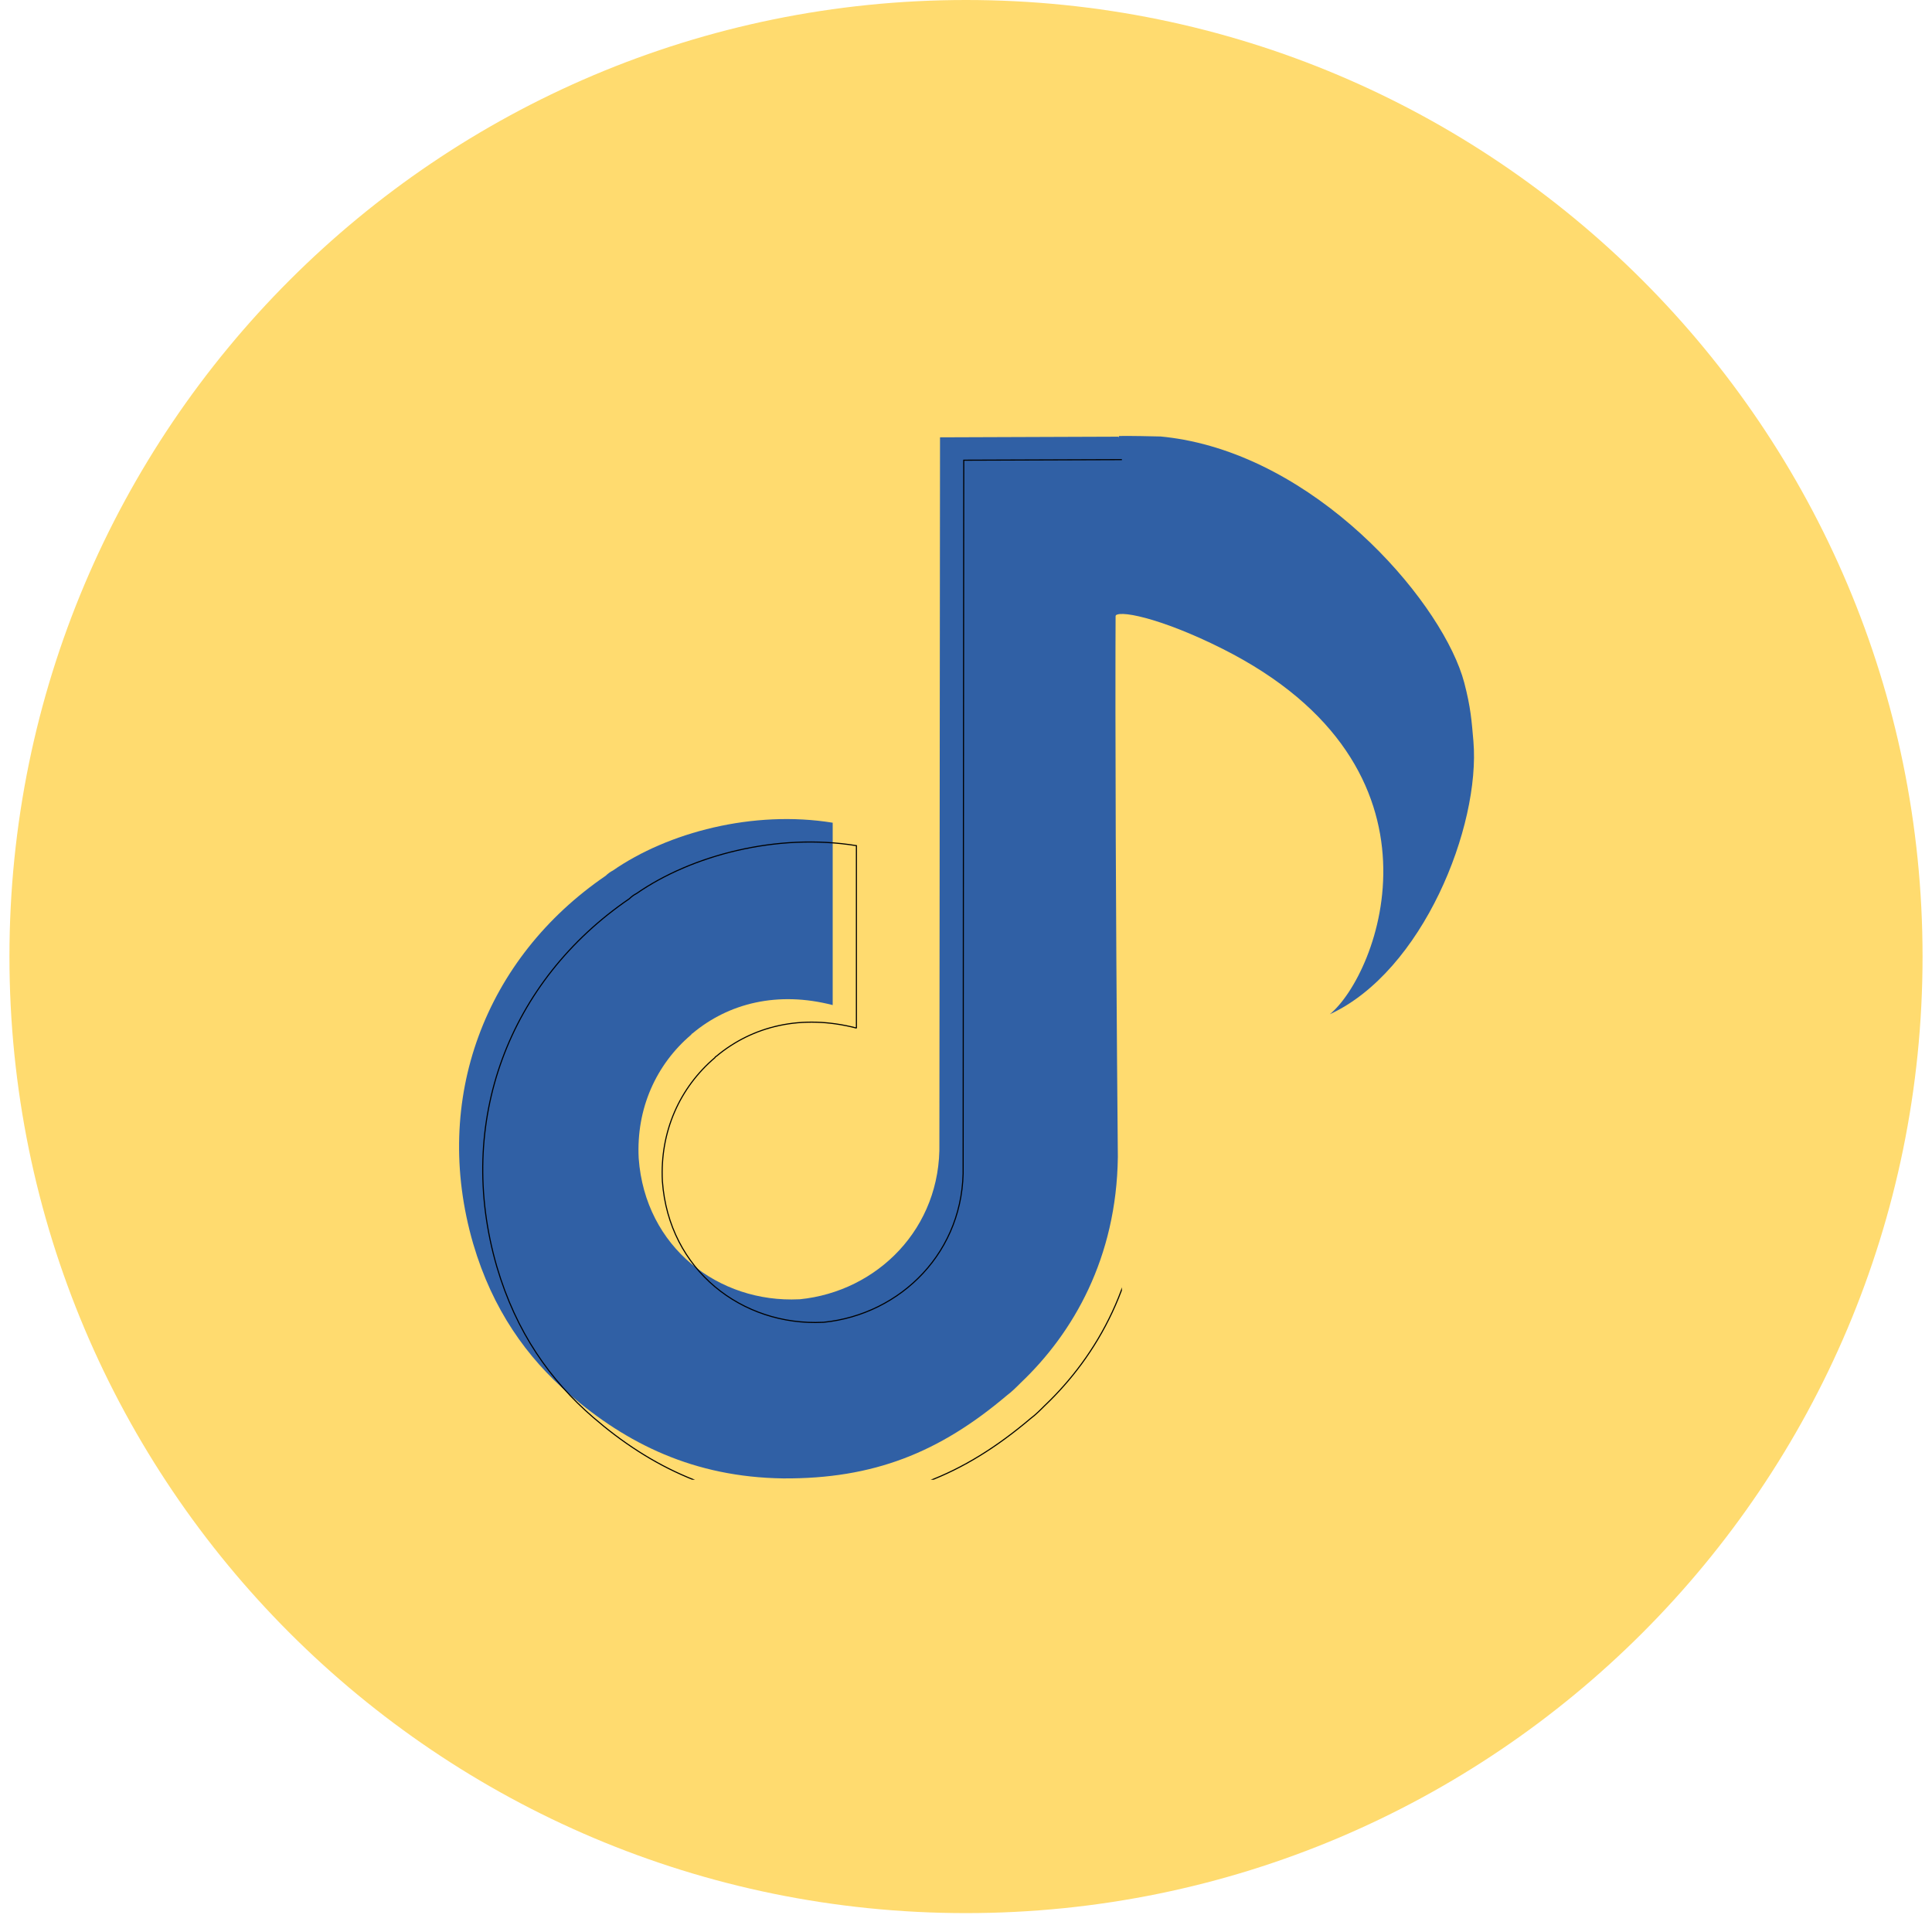 <svg xmlns="http://www.w3.org/2000/svg" xmlns:xlink="http://www.w3.org/1999/xlink" width="1080" zoomAndPan="magnify" viewBox="0 0 810 817.92" height="1080" preserveAspectRatio="xMidYMid meet" version="1.2"><defs><clipPath id="2aca6f51d3"><path d="M 0.039 0 L 809.961 0 L 809.961 809.922 L 0.039 809.922 Z M 0.039 0 "/></clipPath><clipPath id="21380cfd4f"><path d="M 405 0 C 181.348 0 0.039 181.309 0.039 404.961 C 0.039 628.613 181.348 809.922 405 809.922 C 628.652 809.922 809.961 628.613 809.961 404.961 C 809.961 181.309 628.652 0 405 0 Z M 405 0 "/></clipPath><clipPath id="97ac748fde"><path d="M 189 183.23 L 471 183.23 L 471 626.438 L 189 626.438 Z M 189 183.23 "/></clipPath></defs><g id="920feb52d8"><g clip-rule="nonzero" clip-path="url(#2aca6f51d3)"><g clip-rule="nonzero" clip-path="url(#21380cfd4f)"><path style=" stroke:none;fill-rule:nonzero;fill:#ffdb6f;fill-opacity:1;" d="M 0.039 0 L 809.961 0 L 809.961 809.922 L 0.039 809.922 Z M 0.039 0 "/></g></g><path style=" stroke:none;fill-rule:nonzero;fill:#3060a5;fill-opacity:1;" d="M 468.102 261.105 C 460.973 236.738 455.902 212.07 469.82 184.59 C 471.676 184.453 486.875 184.742 487.422 184.793 C 490.676 185.102 493.949 185.559 497.156 186.152 C 557.797 197.332 607.438 256.742 615.945 289.043 C 618.707 299.641 619.055 305.137 619.816 313.801 C 622.844 349.918 598.309 411.297 559 429.402 C 579.496 412.637 613.867 325.043 513.496 274.625 C 487.246 261.438 468.285 257.699 468.102 261.105 Z M 468.102 261.105 "/><path style=" stroke:none;fill-rule:evenodd;fill:#3060a5;fill-opacity:1;" d="M 394 185.145 L 469.562 184.871 C 466.824 230.039 469.285 489.836 469.285 489.836 C 468.738 532.539 450.398 564.293 428.223 585.367 C 426.309 587.289 424.395 589.203 422.199 590.844 C 393.73 614.938 365.809 626.16 327.48 625.887 C 289.703 625.344 261.23 611.105 237.145 590.301 C 219.078 574.699 204.566 554.438 196.355 526.512 C 178.559 465.195 201.555 405.516 252.473 370.75 C 253.297 369.93 254.387 369.105 255.484 368.559 C 278.754 352.406 314.891 342.828 348.562 348.301 L 348.562 425.504 C 325.293 419.477 304.488 424.68 289.156 437.543 C 288.887 437.543 288.887 437.82 288.605 438.094 C 273.828 450.684 265.336 469.305 266.434 490.379 C 269.172 528.16 300.379 551.699 334.324 550.059 C 334.324 550.059 334.602 550.059 334.602 550.059 C 367.449 546.773 394.551 519.949 393.73 483.809 Z M 394 185.145 "/><g clip-rule="nonzero" clip-path="url(#97ac748fde)"><path style="fill:none;stroke-width:0.17;stroke-linecap:round;stroke-linejoin:miter;stroke:#000000;stroke-opacity:1;stroke-miterlimit:1.5;" d="M 21545.698 20747.5 L 21573.301 20747.4 C 21572.301 20763.9 21573.199 20858.802 21573.199 20858.802 C 21573 20874.401 21566.3 20886 21558.2 20893.698 C 21557.5 20894.4 21556.801 20895.1 21555.999 20895.699 C 21545.6 20904.5 21535.4 20908.6 21521.399 20908.5 C 21507.6 20908.301 21497.199 20903.1 21488.4 20895.501 C 21481.801 20889.801 21476.5 20882.4 21473.5 20872.199 C 21466.999 20849.8 21475.4 20828 21494 20815.3 C 21494.301 20815.001 21494.699 20814.7 21495.1 20814.5 C 21503.6 20808.6 21516.8 20805.101 21529.1 20807.1 L 21529.1 20835.302 C 21520.6 20833.1 21513 20835 21507.4 20839.699 C 21507.301 20839.699 21507.301 20839.801 21507.199 20839.9 C 21501.801 20844.499 21498.698 20851.302 21499.099 20859 C 21500.1 20872.801 21511.499 20881.4 21523.899 20880.8 C 21523.899 20880.8 21524.001 20880.8 21524.001 20880.8 C 21536 20879.6 21545.9 20869.802 21545.6 20856.6 Z M 21545.698 20747.5 " transform="matrix(2.738,0,0,2.738,-58588.068,-56611.828)"/></g></g></svg>